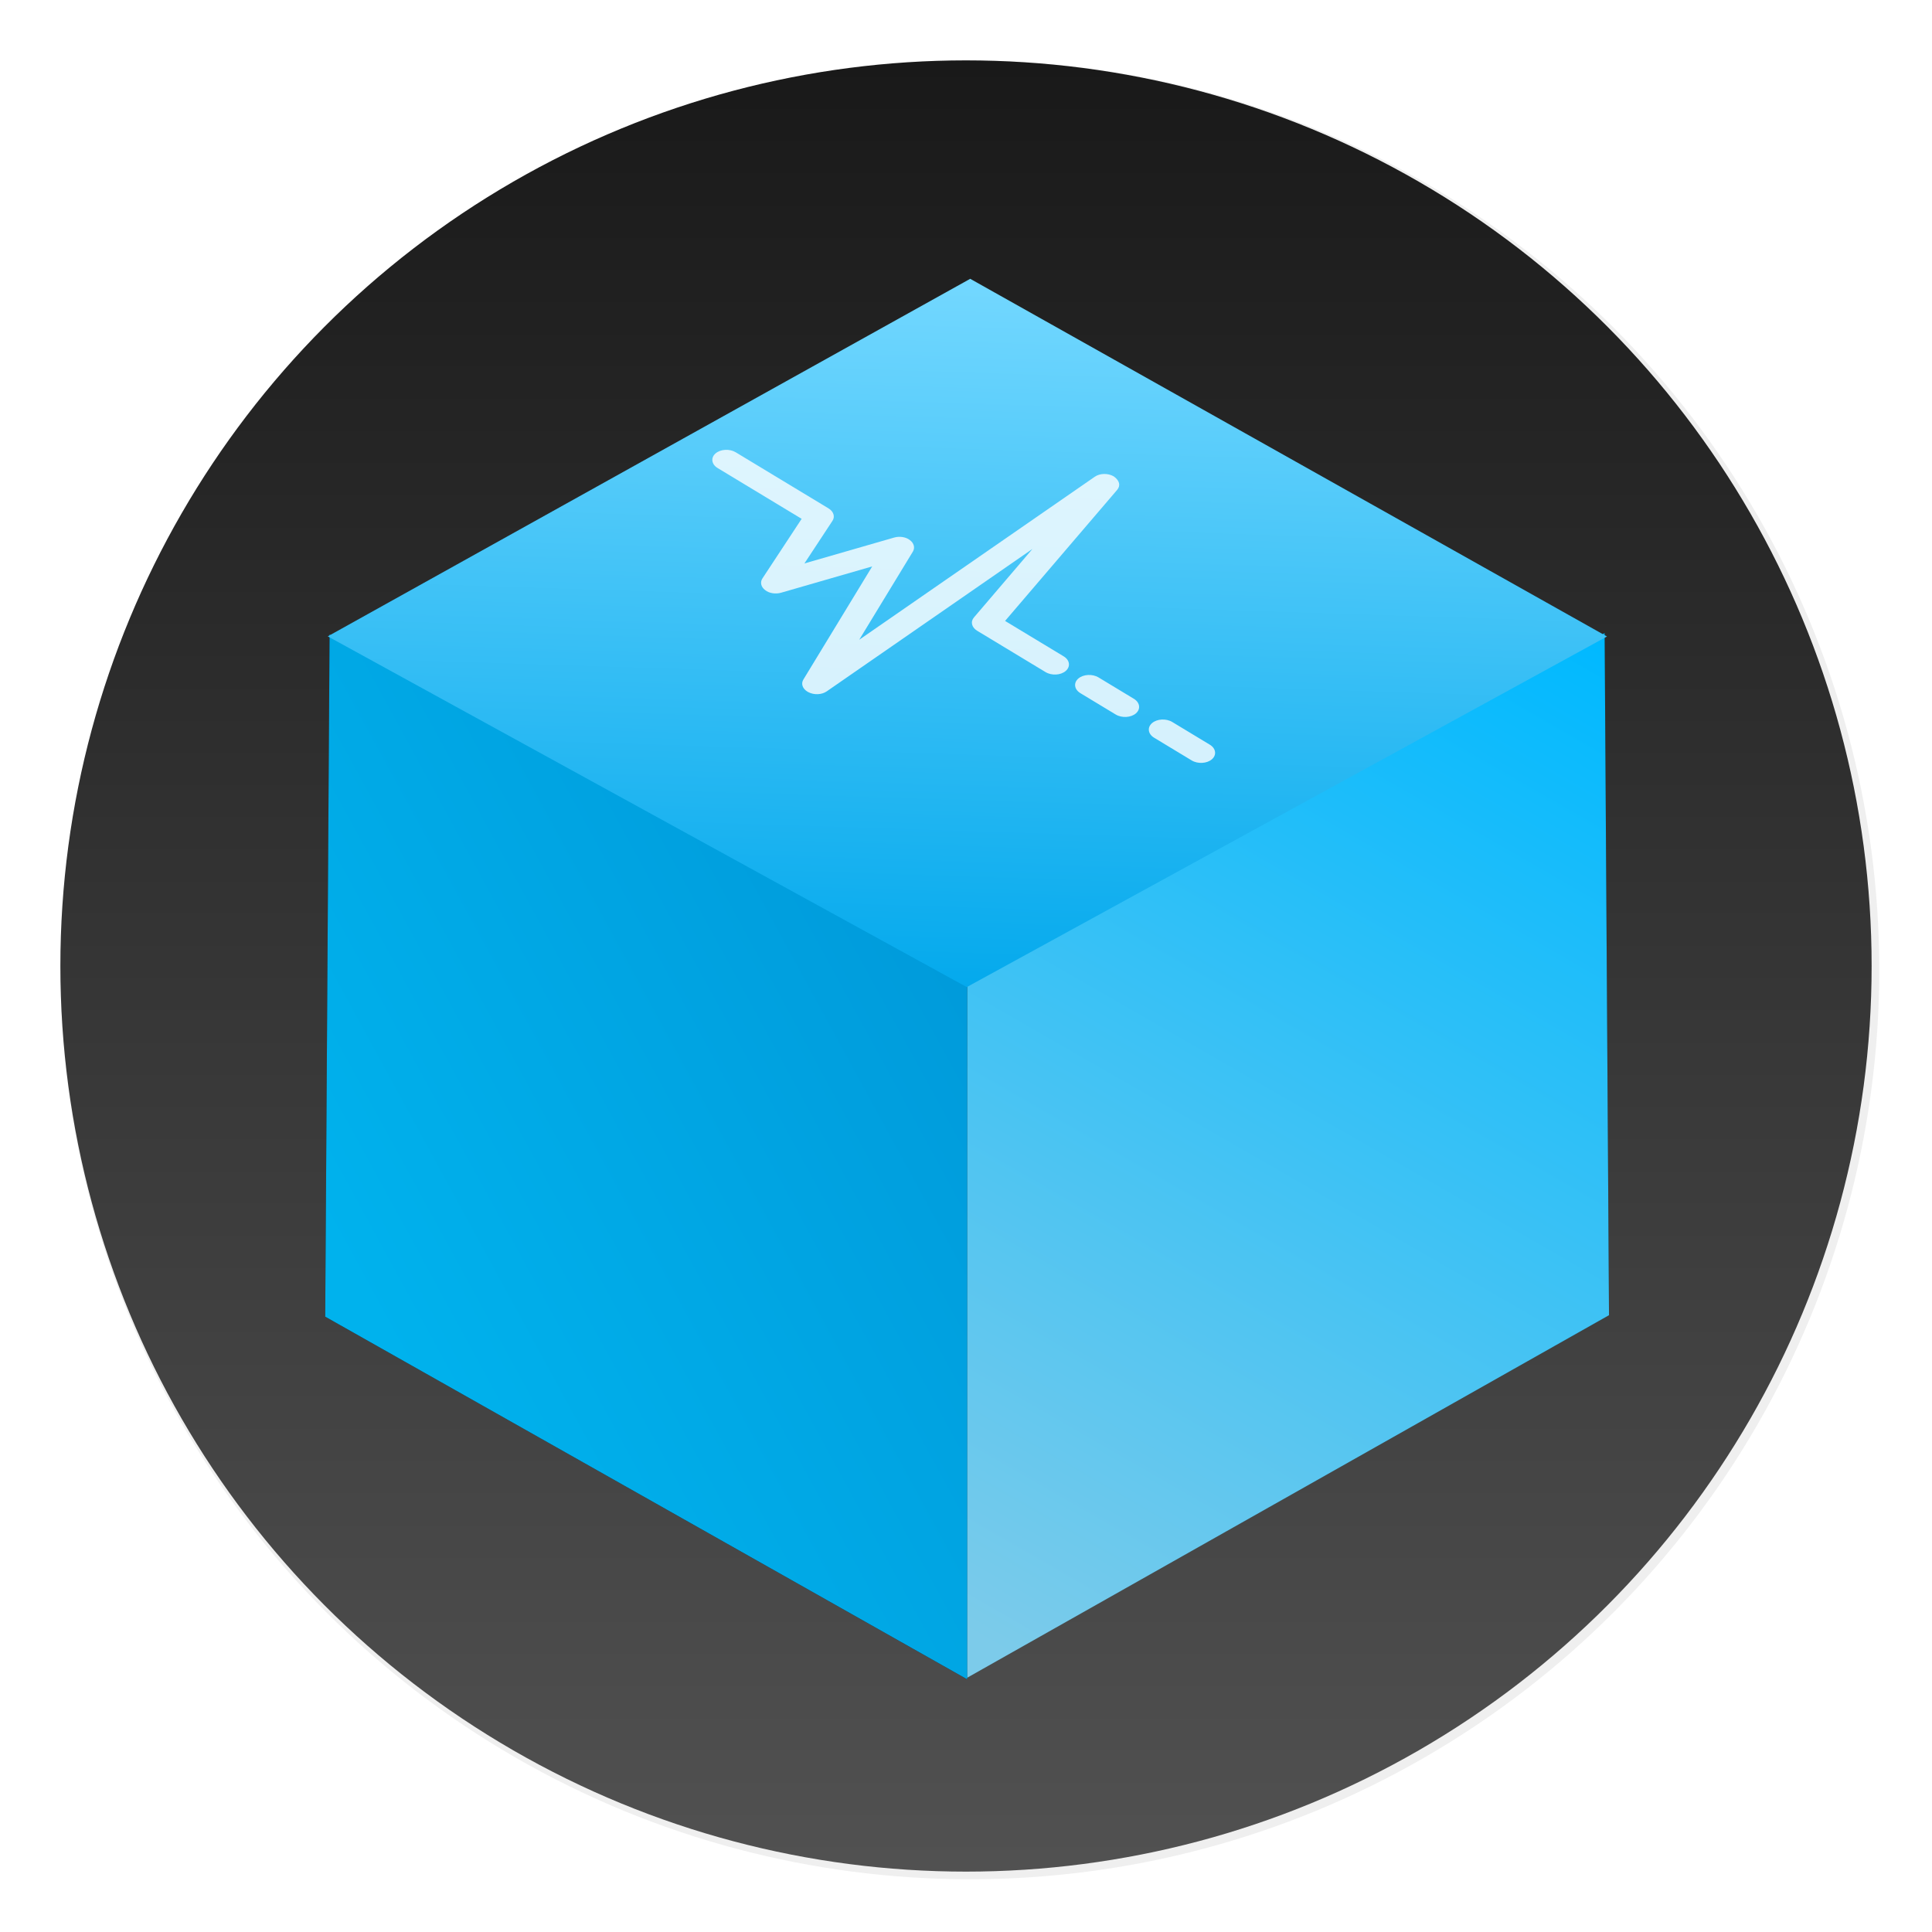 <svg id="Calculator" width="64" height="64" enable-background="new 0 0 1024 1024" image-rendering="optimizeSpeed" version="1.1" viewBox="0 0 64 64" xmlns="http://www.w3.org/2000/svg" xmlns:xlink="http://www.w3.org/1999/xlink">
 <defs>
  <linearGradient id="d" x1="520" x2="520" y1="4" y2="1024" gradientTransform="matrix(.069 0 0 .069 -3.527 -3.596)" gradientUnits="userSpaceOnUse">
   <stop stop-color="#141414" offset="0"/>
   <stop stop-color="#565656" offset="1"/>
  </linearGradient>
  <filter id="e" x="-.036" y="-.036" width="1.072" height="1.072" color-interpolation-filters="sRGB">
   <feGaussianBlur stdDeviation="14.344"/>
  </filter>
  <linearGradient id="c" x1="98.123" x2="510.56" y1="1517.5" y2="828.58" gradientUnits="userSpaceOnUse">
   <stop stop-color="#7ccbea" offset="0"/>
   <stop stop-color="#00b9ff" offset="1"/>
  </linearGradient>
  <linearGradient id="b" x1="-323.88" x2="75.682" y1="1270.6" y2="1061.4" gradientUnits="userSpaceOnUse">
   <stop stop-color="#00b2ed" offset="0"/>
   <stop stop-color="#009bdb" offset="1"/>
  </linearGradient>
  <linearGradient id="a" x1="73.727" x2="90.762" y1="1076.4" y2="571" gradientUnits="userSpaceOnUse">
   <stop stop-color="#01a8ec" offset="0"/>
   <stop stop-color="#74d8ff" offset="1"/>
  </linearGradient>
  <filter id="f" x="-.038" y="-.034" width="1.075" height="1.069" color-interpolation-filters="sRGB">
   <feGaussianBlur stdDeviation="0.661"/>
  </filter>
 </defs>
 <circle transform="matrix(.063 0 0 .063 -.125 -.125)" cx="512" cy="512" r="478.12" filter="url(#e)" opacity=".25" stroke-width="15.938" style="paint-order:stroke markers fill"/>
 <circle cx="32" cy="32" r="30" fill="url(#d)" style="paint-order:stroke markers fill"/>
 <g transform="matrix(.05 0 0 .048 27.933 -18.339)">
  <g fill-rule="evenodd">
   <path transform="matrix(20.182 0 0 21.013 -563.76 385.35)" d="m32.102 9-21.006 11.697-0.023-0.014v0.027l-0.061 0.033 0.061 0.033-0.145 22.312 21.074 11.91v-0.053l21.07-11.908-0.143-22.248 0.076-0.043-0.078-0.043v-0.07l-0.062 0.035-20.764-11.67z" filter="url(#f)" opacity=".75"/>
   <path d="m82.028 1540 425.32-250.26-2.895-470.8-422.42 241z" fill="url(#c)"/>
   <path d="m82.12 1541-425.32-250.26 2.895-470.8 422.42 241z" fill="url(#b)"/>
   <path d="m-341.53 821.22 425.66-246.76 421.89 246.86-424.17 241.96z" fill="url(#a)"/>
  </g>
  <g transform="matrix(2.638 1.661 -2.146 1.937 58.131 566.16)" fill="#fff" fill-opacity=".801">
   <path d="m88.947 67.734c0 1.544-1.252 2.802-2.801 2.802h-17.157c-1.401 0-2.583-1.028-2.763-2.419l-3.033-21.769-6.123 56.013c-0.147 1.319-1.216 2.375-2.561 2.474-0.079 5e-3 -0.145 0.013-0.229 0.013-1.251 0-2.354-0.822-2.685-2.043l-9.126-32.46-8.988 17.078c-0.539 1.028-1.667 1.653-2.813 1.479-1.159-0.139-2.101-0.976-2.388-2.101l-4.375-17.49h-21.102c-1.541 1e-3 -2.803-1.259-2.803-2.801 0-1.549 1.262-2.802 2.803-2.802h23.285c1.284 0 2.412 0.875 2.72 2.123l3.124 12.487 8.843-16.789c0.528-1.023 1.631-1.638 2.764-1.488 1.137 0.121 2.089 0.925 2.412 2.024l7.117 25.319 7.018-64.09c0.149-1.401 1.321-2.465 2.743-2.487 1.576 0.134 2.617 1.026 2.813 2.426l5.79 41.699h14.719c1.544 1e-3 2.796 1.26 2.796 2.802zm14.824-2.801h-8.862c-1.54 0-2.802 1.26-2.802 2.802 0 1.544 1.262 2.802 2.802 2.802h8.862c1.537 0 2.802-1.258 2.802-2.802 0-1.543-1.265-2.802-2.802-2.802zm19.083 0h-9.431c-1.537 0-2.802 1.26-2.802 2.802 0 1.544 1.265 2.802 2.802 2.802h9.431c1.536 0 2.802-1.258 2.802-2.802 0-1.543-1.266-2.802-2.802-2.802z" fill="#fff" fill-opacity=".801"/>
  </g>
 </g>
</svg>
